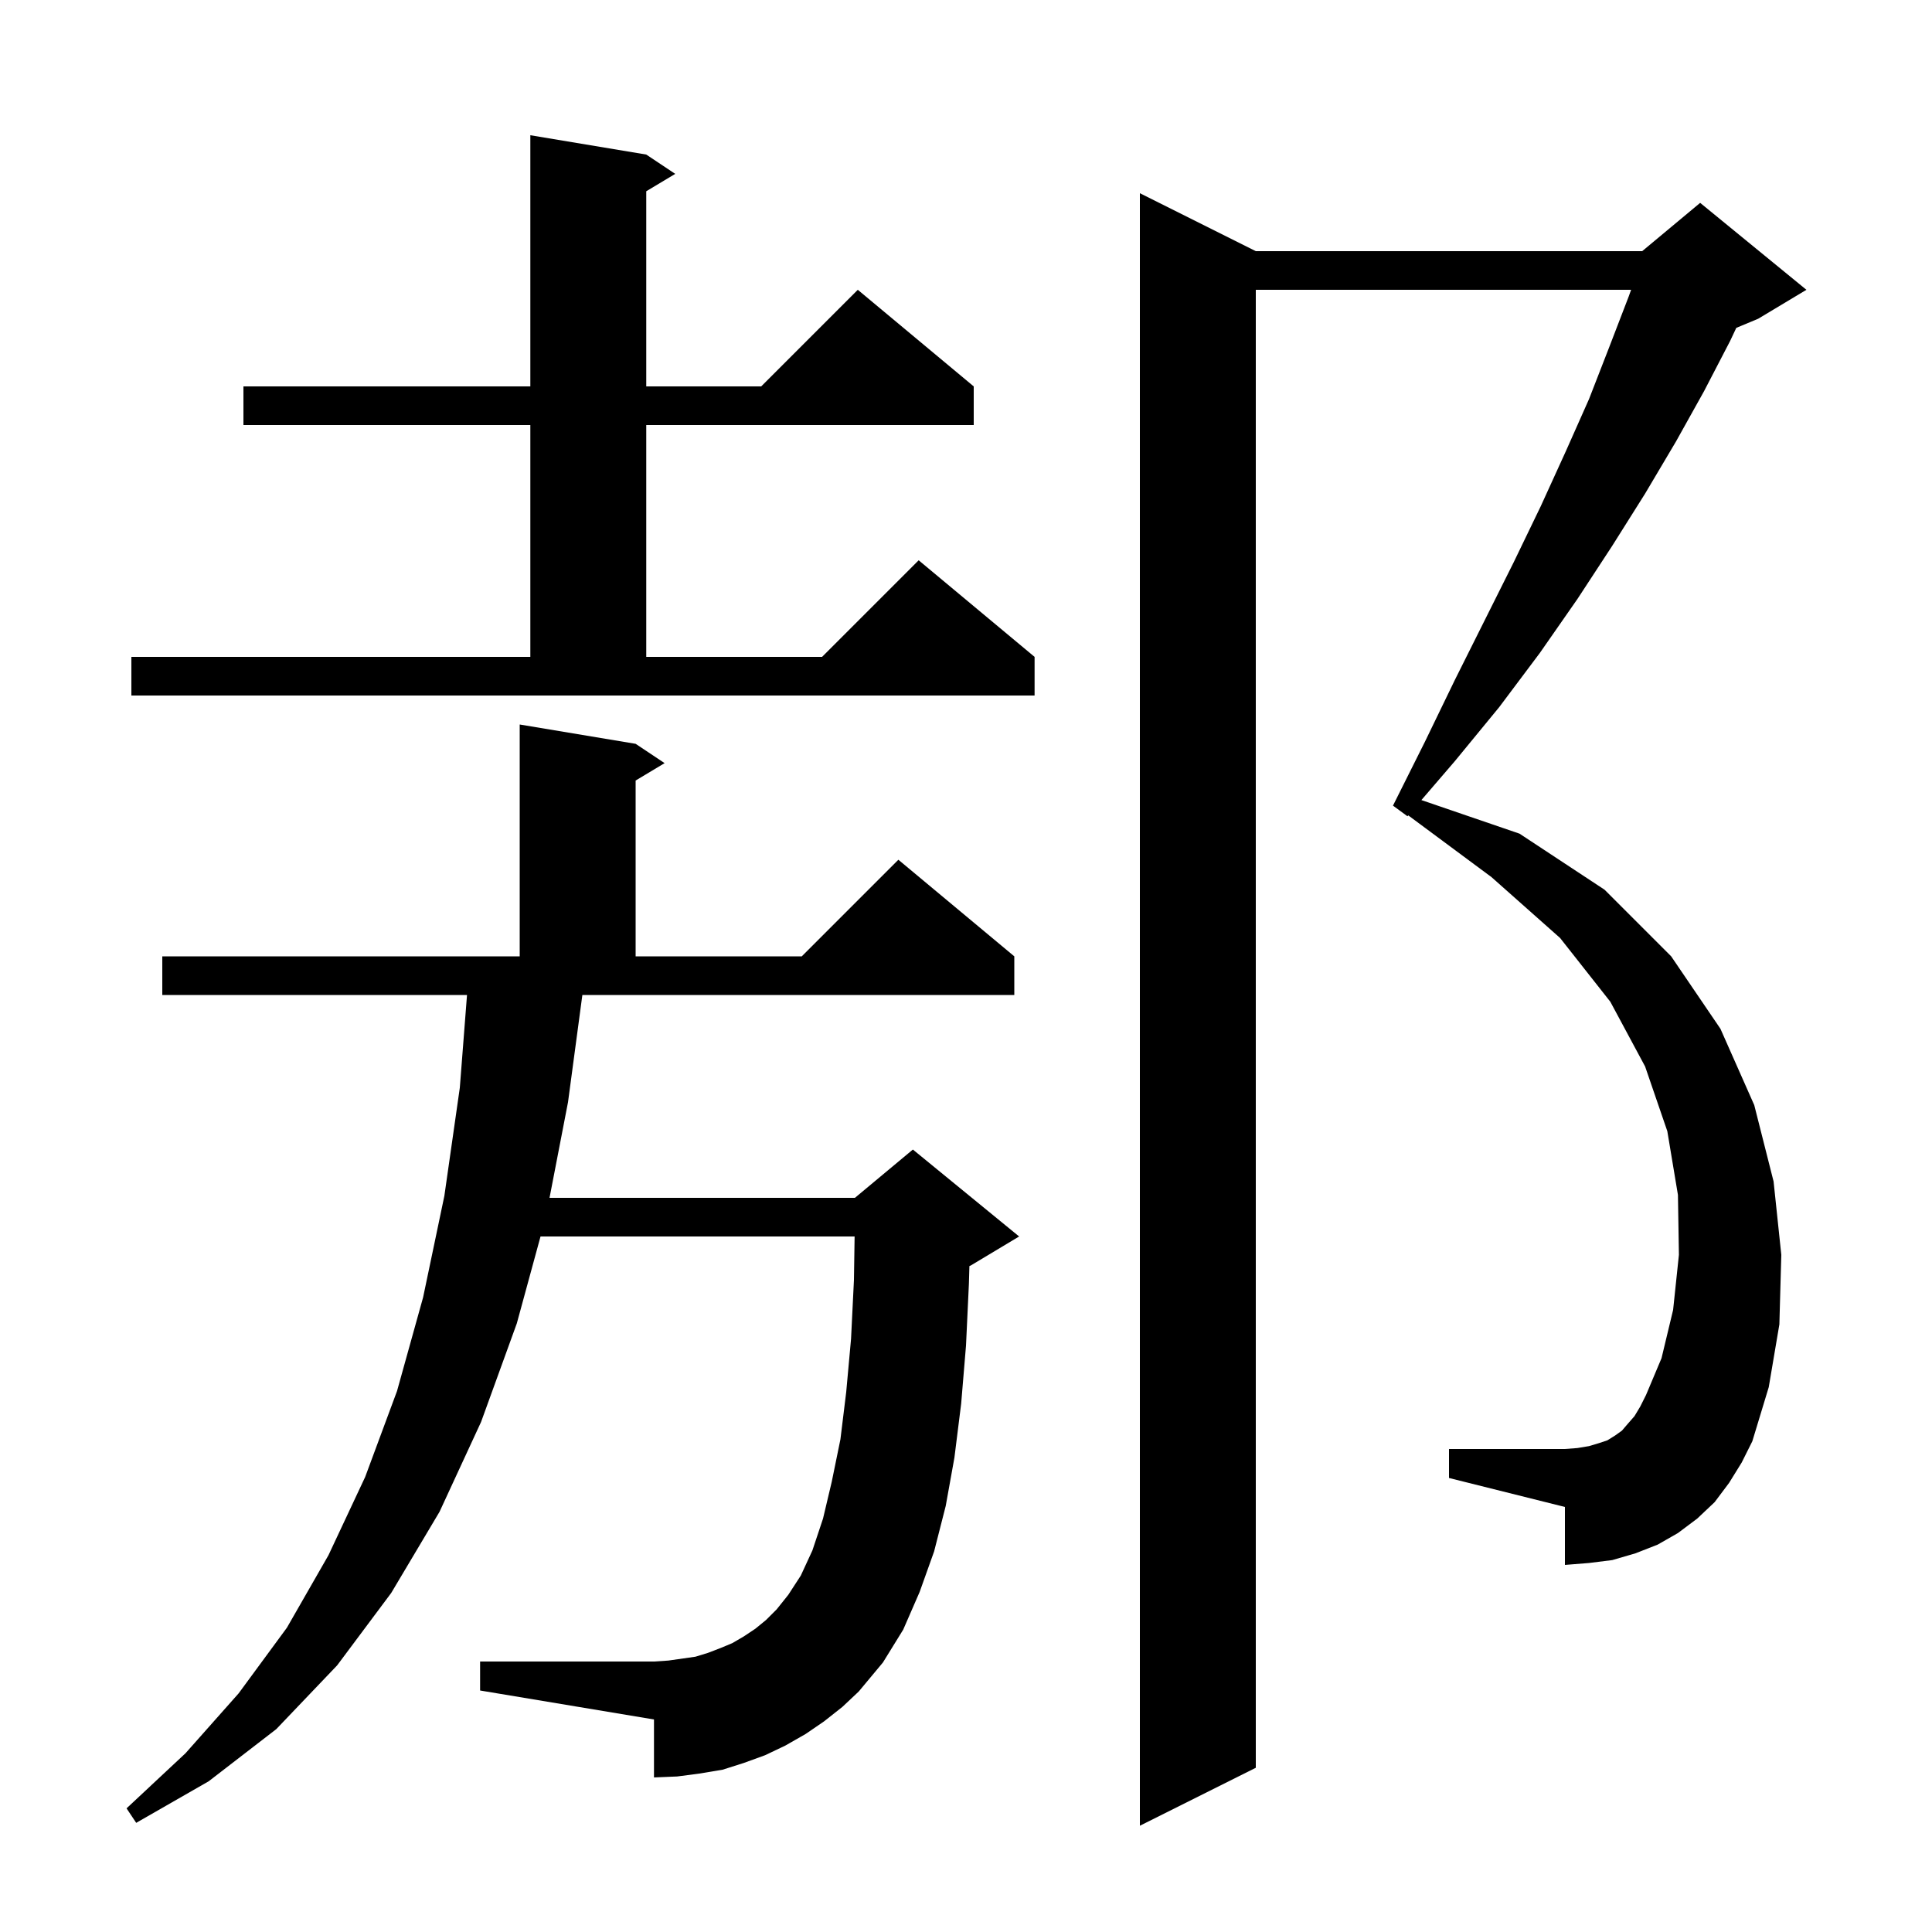 <svg xmlns="http://www.w3.org/2000/svg" xmlns:xlink="http://www.w3.org/1999/xlink" version="1.1" baseProfile="full" viewBox="0 0 200 200" width="200" height="200">
<g fill="black">
<path d="M 179.0 153.5 L 177.5 155.5 L 175.7 157.2 L 173.7 158.7 L 171.6 159.9 L 169.3 160.8 L 166.9 161.5 L 164.5 161.8 L 162.0 162.0 L 162.0 156.0 L 150.0 153.0 L 150.0 150.0 L 162.0 150.0 L 163.3 149.9 L 164.5 149.7 L 165.5 149.4 L 166.4 149.1 L 167.2 148.6 L 167.9 148.1 L 168.5 147.4 L 169.2 146.6 L 169.8 145.6 L 170.4 144.4 L 172.0 140.6 L 173.2 135.6 L 173.8 129.9 L 173.7 123.7 L 172.6 117.1 L 170.3 110.4 L 166.7 103.7 L 161.5 97.1 L 154.4 90.8 L 145.78 84.407 L 145.7 84.5 L 144.2 83.4 L 147.5 76.8 L 150.6 70.4 L 156.7 58.2 L 159.5 52.4 L 162.1 46.7 L 164.5 41.3 L 166.6 35.9 L 168.6 30.7 L 168.852 30.0 L 130.0 30.0 L 130.0 183.0 L 118.0 189.0 L 118.0 20.0 L 130.0 26.0 L 170.0 26.0 L 176.0 21.0 L 187.0 30.0 L 182.0 33.0 L 179.739 33.942 L 179.1 35.3 L 176.4 40.5 L 173.5 45.7 L 170.3 51.1 L 166.9 56.5 L 163.3 62.0 L 159.4 67.6 L 155.2 73.2 L 150.6 78.8 L 147.142 82.823 L 157.3 86.3 L 166.1 92.1 L 173.0 99.0 L 178.1 106.5 L 181.6 114.4 L 183.6 122.3 L 184.4 129.9 L 184.2 137.1 L 183.1 143.6 L 181.4 149.2 L 180.3 151.4 Z M 58.8 114.1 L 56.887 124.0 L 88.5 124.0 L 94.5 119.0 L 105.5 128.0 L 100.5 131.0 L 100.353 131.061 L 100.3 132.9 L 100.0 139.3 L 99.5 145.3 L 98.8 150.9 L 97.9 155.9 L 96.7 160.6 L 95.2 164.8 L 93.5 168.7 L 91.4 172.1 L 88.9 175.1 L 87.2 176.7 L 85.3 178.2 L 83.4 179.5 L 81.3 180.7 L 79.2 181.7 L 77.0 182.5 L 74.8 183.2 L 72.4 183.6 L 70.1 183.9 L 67.7 184.0 L 67.7 178.0 L 49.7 175.0 L 49.7 172.0 L 67.7 172.0 L 69.2 171.9 L 72.0 171.5 L 73.3 171.1 L 74.6 170.6 L 75.8 170.1 L 77.0 169.4 L 78.2 168.6 L 79.3 167.7 L 80.4 166.6 L 81.6 165.1 L 82.9 163.1 L 84.1 160.5 L 85.2 157.2 L 86.1 153.4 L 87.0 149.0 L 87.6 144.1 L 88.1 138.6 L 88.4 132.5 L 88.469 128.0 L 55.955 128.0 L 53.5 137.0 L 49.8 147.2 L 45.5 156.5 L 40.5 164.9 L 34.9 172.4 L 28.6 179.0 L 21.6 184.4 L 14.1 188.7 L 13.1 187.2 L 19.2 181.5 L 24.7 175.3 L 29.7 168.5 L 34.0 161.0 L 37.8 152.9 L 41.1 144.0 L 43.8 134.3 L 46.0 123.8 L 47.6 112.6 L 48.345 103.0 L 16.8 103.0 L 16.8 99.0 L 53.8 99.0 L 53.8 75.0 L 65.8 77.0 L 68.8 79.0 L 65.8 80.8 L 65.8 99.0 L 83.0 99.0 L 93.0 89.0 L 105.0 99.0 L 105.0 103.0 L 60.286 103.0 Z M 13.6 68.0 L 54.9 68.0 L 54.9 44.0 L 25.2 44.0 L 25.2 40.0 L 54.9 40.0 L 54.9 14.0 L 66.9 16.0 L 69.9 18.0 L 66.9 19.8 L 66.9 40.0 L 78.8 40.0 L 88.8 30.0 L 100.8 40.0 L 100.8 44.0 L 66.9 44.0 L 66.9 68.0 L 85.1 68.0 L 95.1 58.0 L 107.1 68.0 L 107.1 72.0 L 13.6 72.0 Z " />
</g>
</svg>
